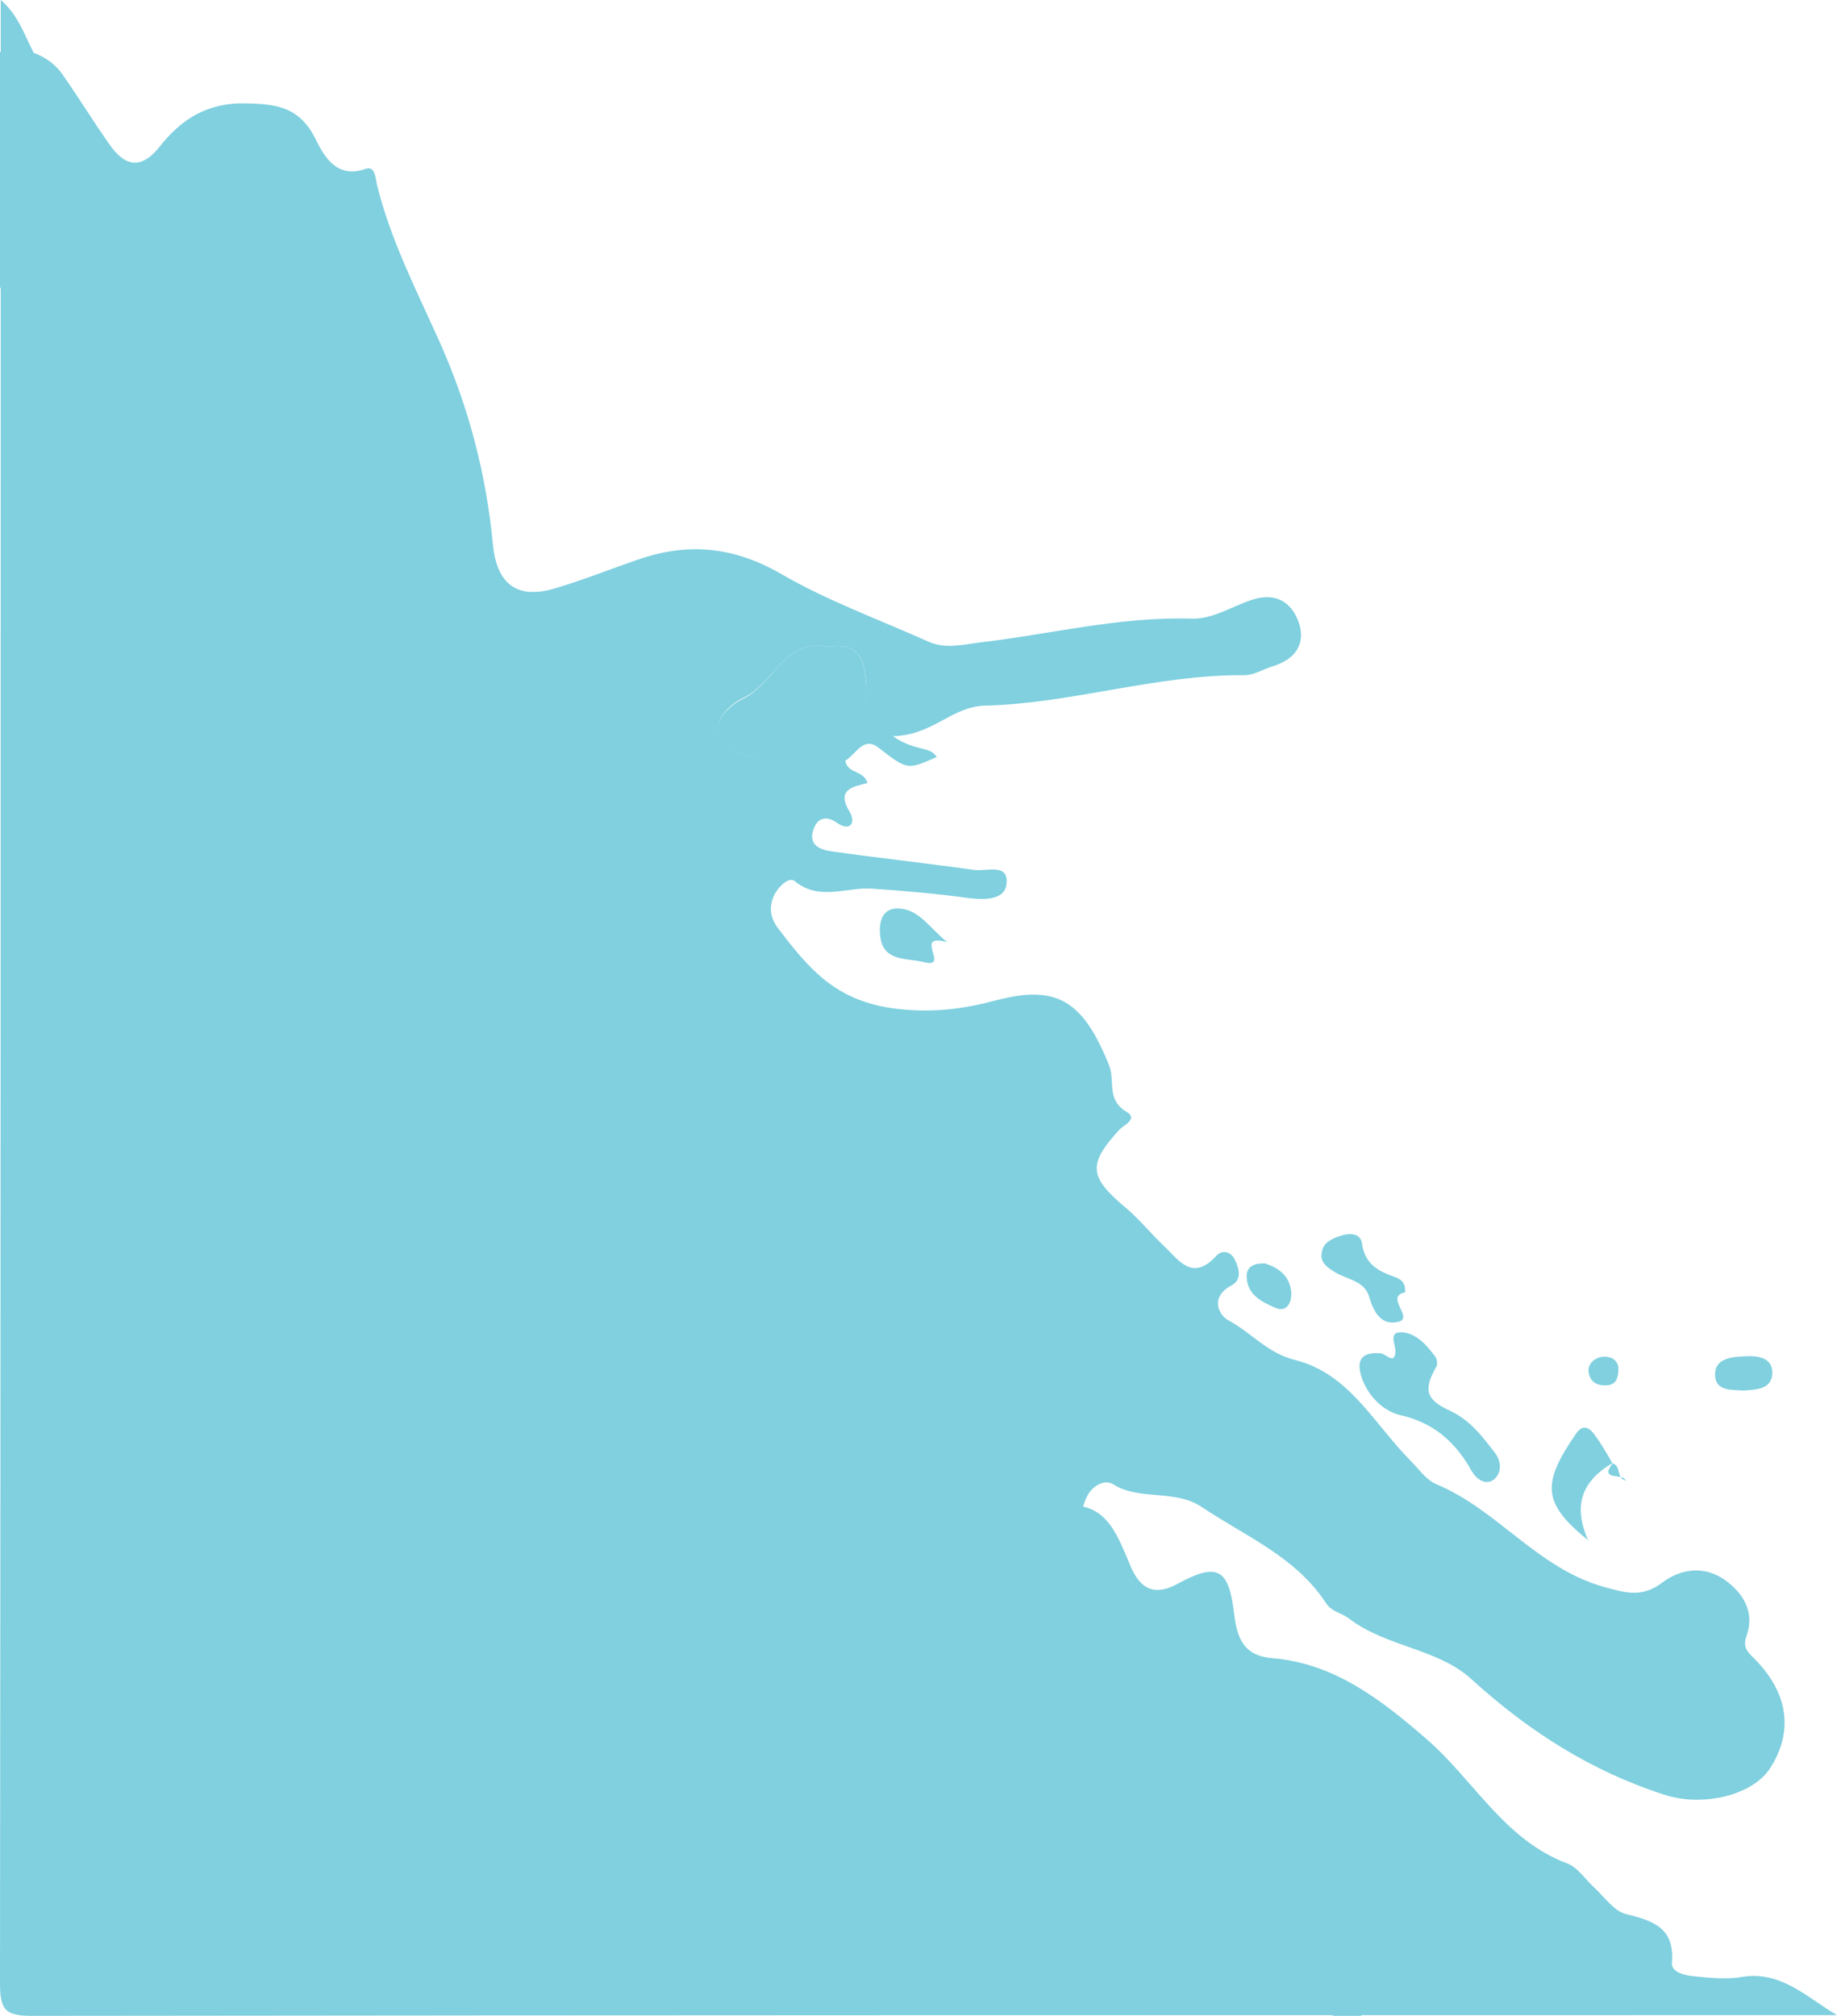 <?xml version="1.0" encoding="utf-8"?>
<!-- Generator: Adobe Illustrator 22.1.0, SVG Export Plug-In . SVG Version: 6.00 Build 0)  -->
<svg version="1.1" id="Layer_1" xmlns="http://www.w3.org/2000/svg" xmlns:xlink="http://www.w3.org/1999/xlink" x="0px" y="0px"
	 viewBox="0 0 247.1 271.1" style="enable-background:new 0 0 247.1 271.1;" xml:space="preserve">
<style type="text/css">
	.st0{fill:#80D0DF;}
</style>
<path class="st0" d="M247.1,271c-4.1-2.4-7.6-6.1-13-5.1c-1.9,0.3-4,0.1-6-0.1c-1.3-0.1-3.3-0.5-3.2-1.8c0.4-4.8-2.6-5.7-6.2-6.6
	c-1.6-0.4-2.8-2.2-4.2-3.5c-1.2-1.1-2.3-2.8-3.7-3.3c-8.5-3.2-12.6-11.3-19-16.8c-6-5.2-12.3-10.1-20.6-10.8c-4-0.3-4.8-2.8-5.2-6
	c-0.7-6.1-2.3-6.9-7.6-4c-3.5,1.9-5.3,0.3-6.5-2.8c-1.8-4.2-3.3-8.6-9.4-7.6c-1.5,0.2-2.5-1.2-2.1-2.7c1-3.7-0.9-4.7-4.1-5.1
	c-0.9-0.1-2.4-0.9-2.5-1.4c-0.5-7.7-8.7-9.6-11.6-15.6c-0.7-1.5-1.8-2.8-2.3-4.4c-1.3-4.7-4-7.9-8.7-9.5c-2.2-0.8-3.9-2.3-5.1-4.5
	c-2.3-4.3-5.2-7.7-10.9-7c-2.1,0.3-2.1-1.7-2.3-3.2c-0.2-2,0.4-4.3-1.3-5.7c-6.2-5-8.4-12.5-12.7-18.6c-2.8-4-6.3-7.4-7.8-12.4
	c-0.6-2-3.3-2.9-5.4-3.1c-7.6-0.5-11.4-3.6-12.9-10.9c-0.2-0.9-0.5-2.3-1.2-2.6c-5.9-2.3-5.2-8-6.5-12.6c-0.6-2-0.7-4.3-2.9-4.8
	c-4.1-0.8-5.8-3.6-5.9-7c-0.3-6.8-6.8-10-8.7-16c-0.7-2.3-1.3-4.7-2.1-7c-0.6-1.9-1.3-4-3-5.1c-3.1-2-3.9-4.7-3.6-8.1
	c0.2-3-0.4-4.8-4.4-4.6c-5.3,0.3-5.7-5-5.1-7.9C10.6,17.3,9,13.3,6,9.5c-2.3-3-2.9-7-5.9-9.5c0,88.9,0,177.8-0.1,266.7
	c0,3.6,0.7,4.4,4.3,4.4C85.3,271,166.2,271,247.1,271z"/>
<g>
	<path class="st0" d="M120.1,99c3,2.1,5,1.3,5.9,2.8c-4,1.8-4,1.7-7.9-1.3c-2-1.5-3,1-4.4,1.8c0.3,1.8,2.4,1.2,3,3
		c-1.9,0.5-4.3,0.8-2.4,3.9c0.8,1.3,0.2,2.8-1.8,1.4c-1.5-1-2.6-0.5-3.1,1c-0.7,2.1,1,2.7,2.5,2.9c6.4,0.9,12.8,1.6,19.2,2.5
		c1.6,0.2,4.5-0.9,4.3,1.7c-0.1,2.4-3,2.3-4.9,2.1c-4.4-0.6-8.8-1-13.3-1.3c-3.4-0.2-7,1.7-10.3-1c-0.8-0.7-2.4,0.9-2.9,2.2
		c-0.6,1.5-0.3,2.9,0.7,4.2c4,5.2,7.5,9.6,15.4,10.7c5.2,0.7,9.5,0.1,14-1.1c8.1-2.1,11.6,0.1,15.1,8.8c0.8,2-0.4,4.6,2.3,6.2
		c1.7,1-0.4,1.8-1,2.5c-4.2,4.6-4,6.3,0.9,10.4c1.9,1.6,3.4,3.5,5.2,5.2c2,1.9,3.8,4.8,7,1.3c0.7-0.8,1.9-0.7,2.5,0.5
		c0.6,1.3,1,2.7-0.5,3.5c-2.8,1.5-1.8,3.9-0.3,4.7c3,1.6,5.2,4.4,8.9,5.3c7.3,1.8,10.7,8.7,15.5,13.5c1.1,1.1,2.1,2.6,3.5,3.2
		c8.2,3.4,13.6,11.3,22.5,13.8c2.9,0.8,5.1,1.5,7.8-0.5c2.5-1.9,5.6-2.4,8.4-0.5c2.6,1.8,4.2,4.4,3,7.7c-0.6,1.7,0.5,2.3,1.4,3.3
		c4.3,4.5,4.9,9.6,1.8,14.4c-2.4,3.7-9.1,5.2-14.1,3.6c-10-3.2-18.4-8.6-26.1-15.6c-4.5-4.1-11.4-4.3-16.4-8.1
		c-1-0.8-2.4-0.9-3.2-2.2c-4.1-6.2-10.8-8.9-16.6-12.8c-3.7-2.5-8.3-0.8-12-3.1c-1.1-0.7-2.9,0.2-3.6,1.9c-0.8,1.7-0.8,3.9,0.4,4.7
		c6.7,4.2,8.6,10.6,9.9,17.8c0.8,4.2,1,7.9,0.4,12.2c-1.5,10.7-5.7,18.2-17.5,19.3c-1.4,0.1-3.4,1.4-4,2.7c-2.2,5-5.4,8.4-10.6,10.8
		c-4.3,1.9-8.2,2.4-10.5-2.2c-4.4-8.8-8.6-18-9.9-27.6c-1.5-10.7-6.3-19.1-11.9-27.9c-4.9-7.8-11.5-14.7-14-24
		c-0.6-2.3-1.6-4.3,1-6.6c3.3-2.8,1-6.4-0.8-9c-6.2-9.3-9.9-19.8-15.1-29.6c-1.8-3.4-3.2-6.4-7.8-3.4c-2.3,1.5-4.5,0.9-6.2-1.8
		c-2.3-3.8-7-6.5-4.7-12.2c0.5-1.3-0.7-2.5-2-3c-9-3.5-14.3-11.2-20.2-18.1c-3.3-3.9-7-7.6-9.7-11.9C8.9,86.1,5.5,80,3,73.6
		c-1.2-3.1,1.4-7,2.8-10.2c1.8-4.3,2.3-8.5-0.5-12.2c-5.2-6.8-5.1-15.4-8.4-22.7c-1.1-2.4-1.6-5.1-2.6-7.5C-7.5,16.2-4.9,12.3-2.6,9
		c2.5-3.7,8.4-2.7,11,1c2.1,3,4,6.1,6.1,9.1c2,3,4.2,4.1,7,0.6c2.9-3.7,6.4-5.9,11.5-5.8c4.1,0.1,7.2,0.4,9.4,4.7
		c1,2,2.7,5.6,6.8,4.1c1.2-0.4,1.3,1.1,1.5,2.1c1.8,7.4,5.3,14.2,8.4,21.1c3.9,8.7,6.3,17.8,7.2,27.3c0.5,5.2,3.1,7.4,8.1,6
		c3.8-1.1,7.5-2.6,11.3-3.9c6.8-2.4,13-1.8,19.4,1.9c6.2,3.6,13.1,6.1,19.8,9.1c2.2,1,4.6,0.4,6.9,0.1c9.5-1.1,18.8-3.5,28.4-3.2
		c2.9,0.1,5.4-1.6,8.1-2.5c3.2-1.1,5.4,0.2,6.4,3c1,2.9-0.5,5-3.5,5.9c-1.3,0.4-2.5,1.2-3.8,1.2c-11.8-0.1-23.2,3.8-34.9,4.1
		C128,95,125.5,98.9,120.1,99z M111.4,87c-5.7-1.4-7.3,5-11.5,6.9c-1.9,0.9-4.4,3.4-2.9,5.5c1.3,1.8,4.2,3.1,7.2,1.9
		c3.1-1.2,6.3-2,9.3-3.4c3.3-1.5,3.3-4.8,2.8-7.7C116,87.9,114.5,86.4,111.4,87z"/>
	<path class="st0" d="M185.8,182c0.9,0.3,1.7,1.4,1.9-0.1c0.1-1.1-1.2-3,1.2-2.7c1.8,0.3,3.1,1.8,4.2,3.3c0.2,0.3,0.3,1,0.1,1.3
		c-1.7,3-1.5,4.4,1.8,5.9c2.8,1.3,4.4,3.5,6.1,5.7c0.8,1,1,2.7-0.2,3.6c-1.1,0.8-2.3-0.1-2.9-1.1c-2.2-4-5.2-6.6-9.7-7.6
		c-2-0.5-3.8-2.1-4.8-4.2C182.4,183.6,182.5,181.7,185.8,182z"/>
	<path class="st0" d="M183,262.9c-0.2,0.3-0.4,0.8-0.6,0.8c-4.8,0.5-2.4,2.3-0.8,4.2c0.8,1,2.9,1.7,1.2,3.5
		c-1.5,1.5-2.6-0.1-3.9-0.5c-7.5-2.7-5-10-7-15.2c-0.6-1.5,1.1-2.1,2.1-1c2.5,2.8,4.7,5.8,8.5,7C182.7,261.7,182.8,262.5,183,262.9z
		"/>
	<path class="st0" d="M198.4,293.5c-4.3-3.2-7.7-6.9-9.6-11.7c-0.7-1.9-0.6-4.2,1.9-4.9c2.4-0.8,4,0.8,4.6,2.8
		C196.5,284.2,197.4,288.9,198.4,293.5z"/>
	<path class="st0" d="M189,173.8c-2.9,0.6,1.5,3.6-1.1,4c-2.1,0.4-3.1-1.3-3.7-3.3c-0.6-2.3-3-2.4-4.6-3.4c-1-0.6-2.1-1.3-1.8-2.7
		c0.2-1.3,1.3-1.8,2.5-2.2c1.2-0.4,2.7-0.4,2.9,1c0.4,2.9,2.3,3.8,4.6,4.6C188.6,172.1,189.1,172.7,189,173.8z"/>
	<path class="st0" d="M213.7,207.2c-6.2-5-6.4-7.6-1.7-14.4c0.9-1.3,1.7-0.8,2.3-0.1c1,1.3,1.8,2.7,2.6,4.1l0.1-0.1
		c-4.3,2.5-5.4,5.8-3.4,10.4L213.7,207.2z"/>
	<path class="st0" d="M127.4,126.7c-4.7-1.3,0.5,3.6-3.1,2.7c-2.3-0.6-5.5,0-5.9-3.5c-0.2-1.7,0.1-4,2.8-3.7
		C123.7,122.5,124.9,124.6,127.4,126.7z"/>
	<path class="st0" d="M161.2,222.7c3.1,3.8,2.9,7.9,2.1,12.1c-0.1,0.7-0.4,1.8-1.5,1.6c-1.2-0.3-2.5-1.9-2-2.4
		C163.1,230.5,160.4,226.5,161.2,222.7z"/>
	<path class="st0" d="M234.5,187c-1.5-0.1-3.7,0.1-3.8-2c-0.1-2.4,2.3-2.5,4-2.6c1.6-0.1,3.7,0.1,3.7,2.2
		C238.4,186.8,236.3,186.9,234.5,187z"/>
	<path class="st0" d="M170.1,169.9c2,0.6,3.5,1.8,3.6,4.1c0,1.3-0.7,2.5-2.1,1.9c-1.8-0.8-3.8-1.7-3.9-4.1
		C167.6,170.3,168.7,169.9,170.1,169.9z"/>
	<path class="st0" d="M161.9,257.5c-2.1-2.2-2.7-4.1-1.7-6.3c0.1-0.2,1-0.3,1.2-0.1C163,252.8,162.8,254.7,161.9,257.5z"/>
	<path class="st0" d="M217.7,184c0,1.3-0.3,2.2-1.5,2.3c-1.3,0.1-2.3-0.4-2.5-1.7c-0.2-1.1,0.7-1.9,1.6-2.1
		C216.6,182.3,217.6,182.8,217.7,184z"/>
	<path class="st0" d="M216.9,196.8c1.2,0.3,0.5,2.1,1.8,2.3l-0.1-0.1c-0.4-0.9-3.6,0.2-1.6-2.3C217.1,196.7,216.9,196.8,216.9,196.8
		z"/>
	<path class="st0" d="M218.8,199.1l0,0.1c0,0-0.1-0.2-0.1-0.2C218.7,199,218.8,199.1,218.8,199.1z"/>
	<path class="st0" d="M213.6,207.1l0.2,0C213.8,207.1,213.7,207.2,213.6,207.1C213.7,207.2,213.6,207.1,213.6,207.1z"/>
	<path class="st0" d="M111.4,87c3.1-0.6,4.6,0.9,4.9,3.3c0.5,3,0.5,6.2-2.8,7.7c-3,1.4-6.3,2.2-9.3,3.4c-2.9,1.1-5.9-0.2-7.2-1.9
		c-1.6-2.1,1-4.6,2.9-5.5C104.1,92,105.7,85.6,111.4,87z"/>
</g>
</svg>

